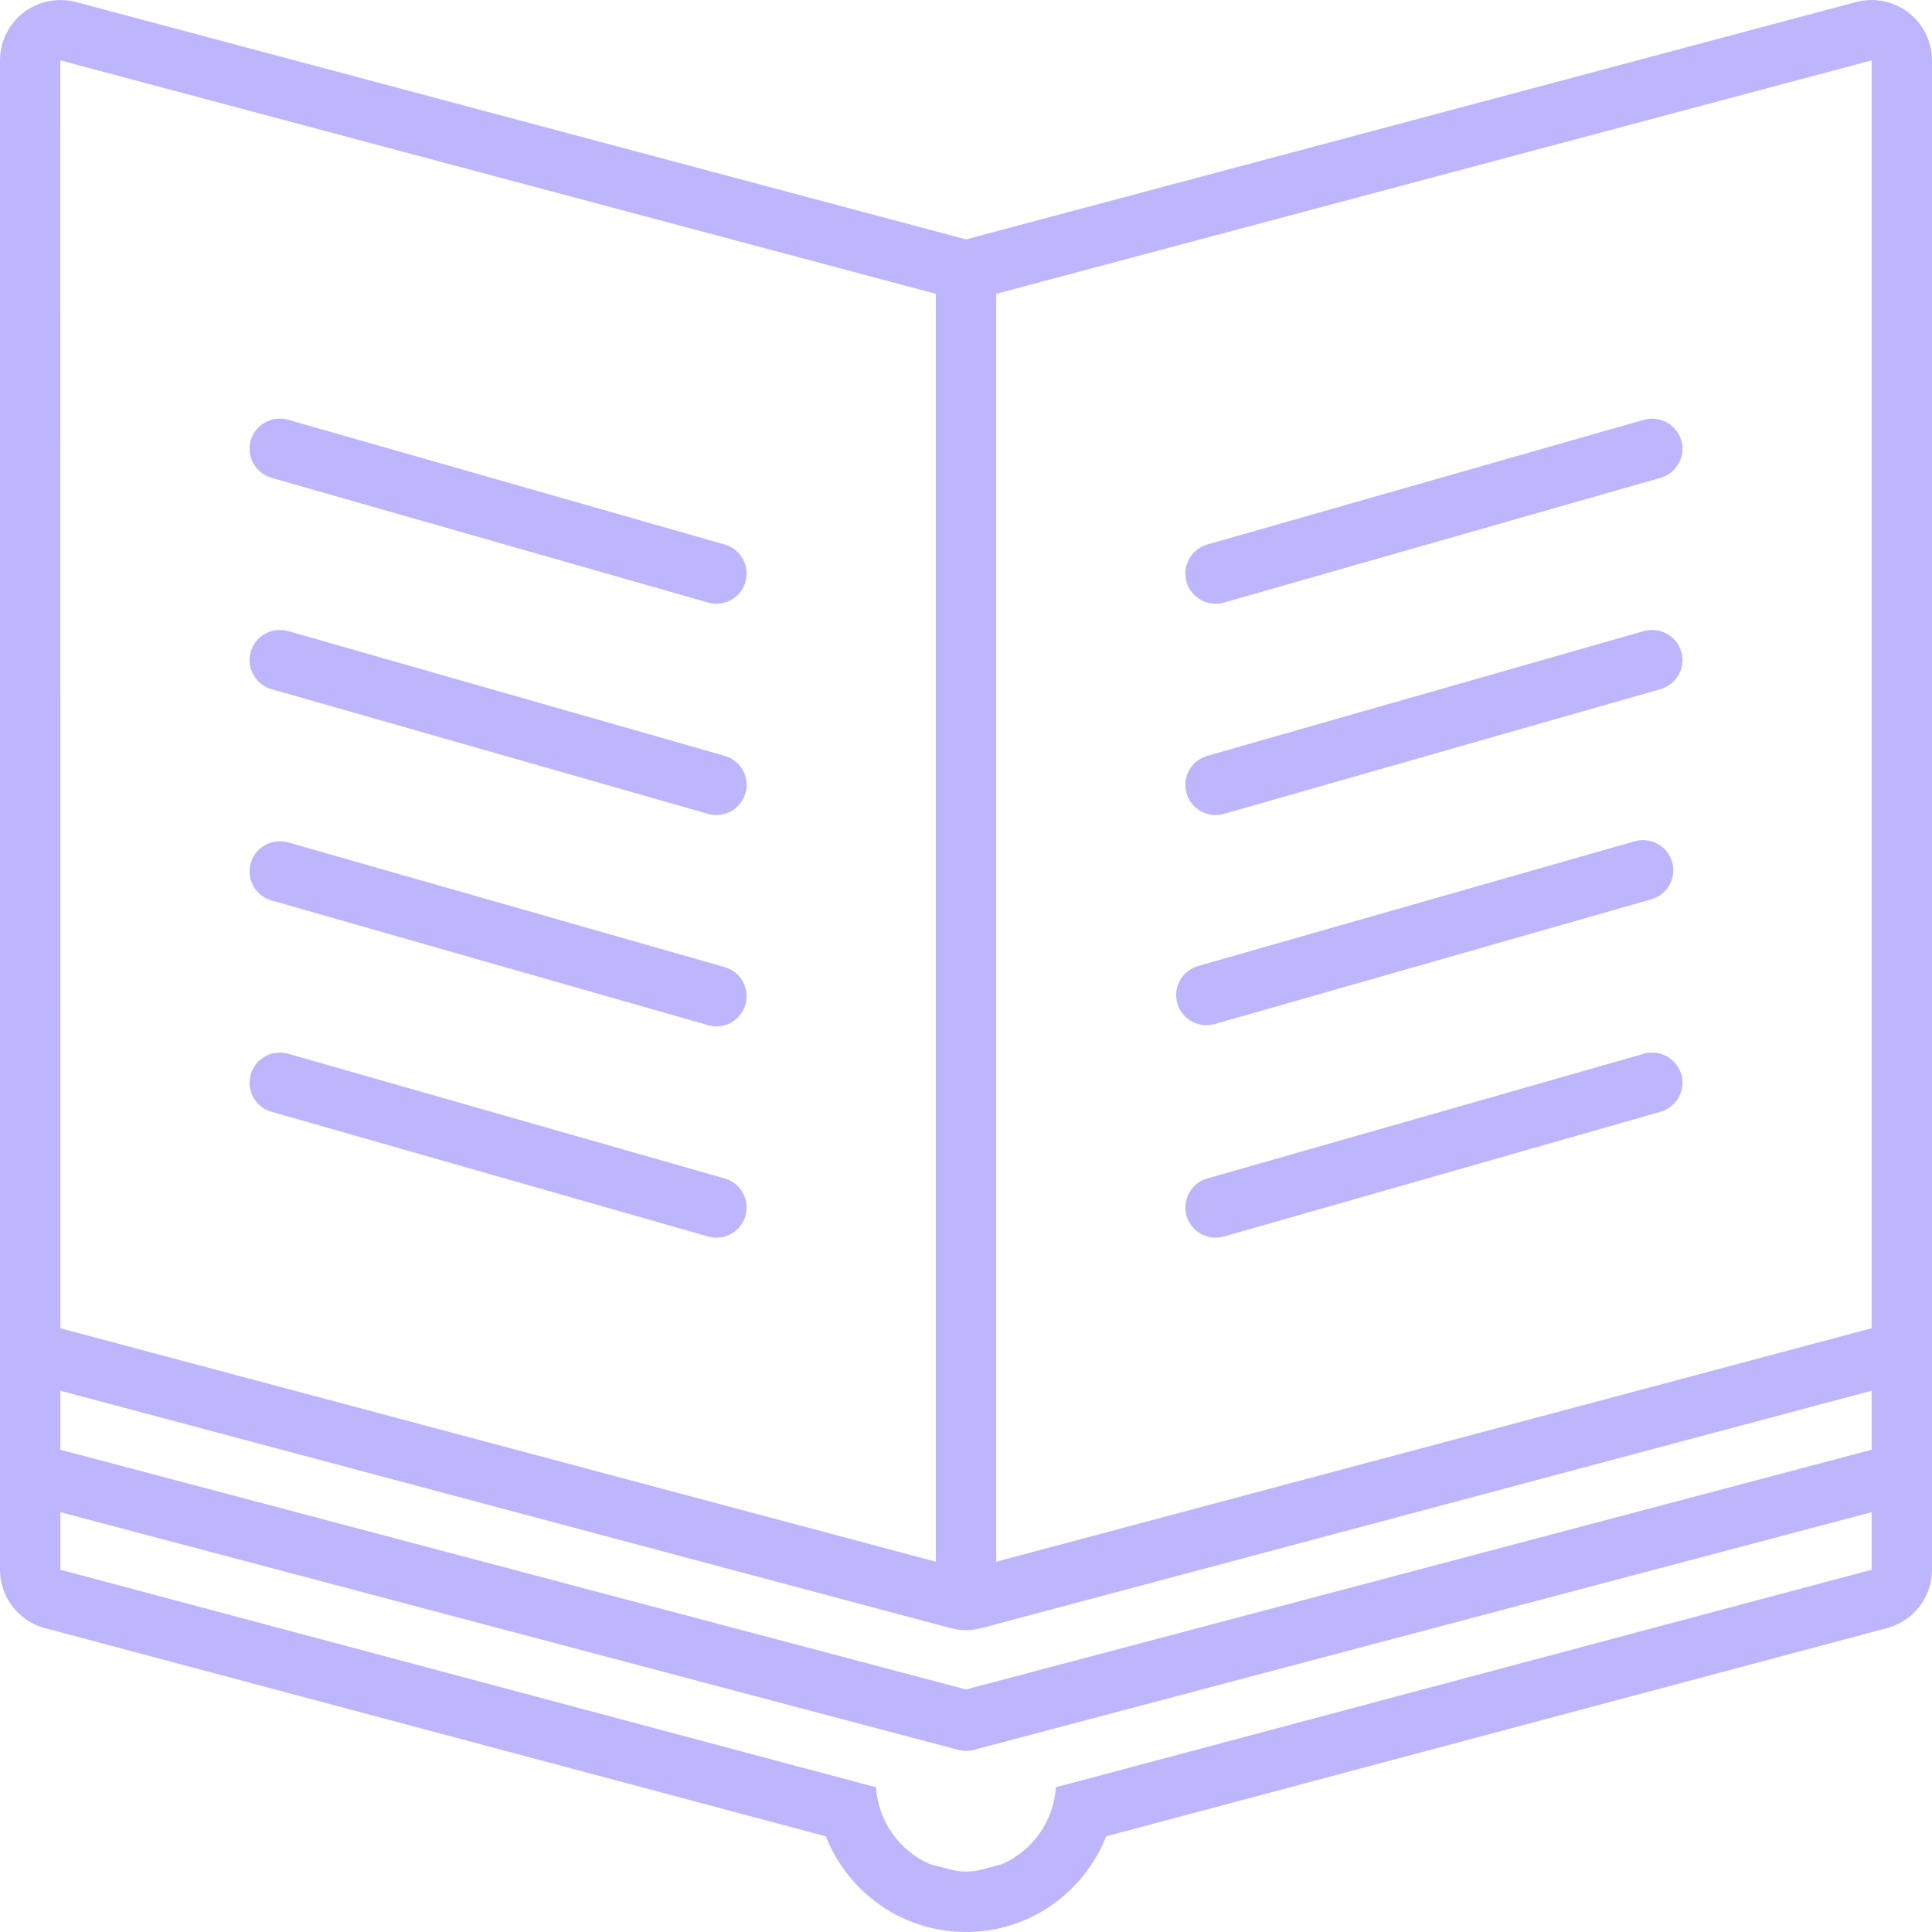 <!DOCTYPE svg PUBLIC "-//W3C//DTD SVG 1.1//EN" "http://www.w3.org/Graphics/SVG/1.1/DTD/svg11.dtd">
<!-- Uploaded to: SVG Repo, www.svgrepo.com, Transformed by: SVG Repo Mixer Tools -->
<svg version="1.0" id="Layer_1" xmlns="http://www.w3.org/2000/svg" xmlns:xlink="http://www.w3.org/1999/xlink" width="800px" height="800px" viewBox="0 0 64 64" enable-background="new 0 0 64 64" xml:space="preserve" fill="#000000">
<g id="SVGRepo_bgCarrier" stroke-width="0"/>
<g id="SVGRepo_tracerCarrier" stroke-linecap="round" stroke-linejoin="round"/>
<g id="SVGRepo_iconCarrier"> <g> <path fill="#BEB6FC" d="M24.008,32.038L9.541,27.904c-0.527-0.146-1.084,0.155-1.236,0.688c-0.151,0.53,0.156,1.084,0.688,1.236 l14.467,4.134C23.551,33.987,23.643,34,23.734,34c0.435,0,0.835-0.286,0.961-0.726C24.847,32.744,24.539,32.19,24.008,32.038z"/> <path fill="#BEB6FC" d="M24.008,39.038L9.541,34.905c-0.527-0.146-1.084,0.155-1.236,0.688c-0.151,0.531,0.156,1.084,0.688,1.236 l14.467,4.133C23.551,40.987,23.643,41,23.734,41c0.435,0,0.835-0.286,0.961-0.726C24.847,39.743,24.539,39.19,24.008,39.038z"/> <path fill="#BEB6FC" d="M24.008,25.038L9.541,20.904c-0.527-0.146-1.084,0.155-1.236,0.688c-0.151,0.53,0.156,1.084,0.688,1.236 l14.467,4.134C23.551,26.987,23.643,27,23.734,27c0.435,0,0.835-0.286,0.961-0.726C24.847,25.744,24.539,25.19,24.008,25.038z"/> <path fill="#BEB6FC" d="M24.008,18.038L9.541,13.904c-0.527-0.146-1.084,0.155-1.236,0.688c-0.151,0.53,0.156,1.084,0.688,1.236 l14.467,4.134C23.551,19.987,23.643,20,23.734,20c0.435,0,0.835-0.286,0.961-0.726C24.847,18.744,24.539,18.19,24.008,18.038z"/> <path fill="#BEB6FC" d="M39.963,33.962c0.092,0,0.184-0.013,0.275-0.038l14.467-4.134c0.531-0.152,0.839-0.706,0.688-1.236 c-0.152-0.532-0.708-0.832-1.236-0.688L39.689,32c-0.531,0.152-0.839,0.706-0.688,1.236C39.128,33.676,39.528,33.962,39.963,33.962 z"/> <path fill="#BEB6FC" d="M54.459,34.905l-14.467,4.133c-0.531,0.152-0.839,0.705-0.688,1.236C39.431,40.714,39.831,41,40.266,41 c0.092,0,0.184-0.013,0.275-0.038l14.467-4.133c0.531-0.152,0.839-0.705,0.688-1.236C55.543,35.061,54.987,34.761,54.459,34.905z"/> <path fill="#BEB6FC" d="M54.459,20.904l-14.467,4.134c-0.531,0.152-0.839,0.706-0.688,1.236C39.431,26.714,39.831,27,40.266,27 c0.092,0,0.184-0.013,0.275-0.038l14.467-4.134c0.531-0.152,0.839-0.706,0.688-1.236C55.543,21.06,54.987,20.758,54.459,20.904z"/> <path fill="#BEB6FC" d="M54.459,13.904l-14.467,4.134c-0.531,0.152-0.839,0.706-0.688,1.236C39.431,19.714,39.831,20,40.266,20 c0.092,0,0.184-0.013,0.275-0.038l14.467-4.134c0.531-0.152,0.839-0.706,0.688-1.236C55.543,14.06,54.987,13.76,54.459,13.904z"/> <path fill="#BEB6FC" d="M63.219,0.414c-0.354-0.271-0.784-0.413-1.221-0.413c-0.172,0-0.345,0.022-0.514,0.066L32,7.93L2.516,0.067 c-0.17-0.045-0.343-0.066-0.515-0.066c-0.437,0-0.866,0.142-1.22,0.413C0.289,0.793,0,1.379,0,2v49.999 c0,0.906,0.609,1.699,1.484,1.933l25.873,6.899C28.089,62.685,29.887,64,32,64s3.911-1.315,4.643-3.169l25.873-6.899 C63.391,53.698,64,52.905,64,51.999V2C64,1.379,63.711,0.793,63.219,0.414z M32,54c0.173,0,0.347-0.022,0.516-0.067L62,46.07v1.954 l-30,7.941L2,48.024V46.07l29.484,7.862C31.653,53.978,31.827,54,32,54z M1.998,2.001c0,0,0.001,0,0.003,0V2L31,9.733v42L2,44 L1.998,2.001z M34.979,59.205c-0.079,1.143-0.785,2.111-1.788,2.546l-0.676,0.181c-0.169,0.045-0.343,0.067-0.516,0.067 s-0.347-0.022-0.516-0.067l-0.676-0.181c-1.003-0.435-1.709-1.403-1.788-2.546L2,51.999v-1.906l29.744,7.874 C31.828,57.989,31.914,58,32,58s0.172-0.011,0.256-0.033L62,50.093v1.906L34.979,59.205z M33,51.733v-42L62,2v42L33,51.733z"/> </g> </g>
</svg>
